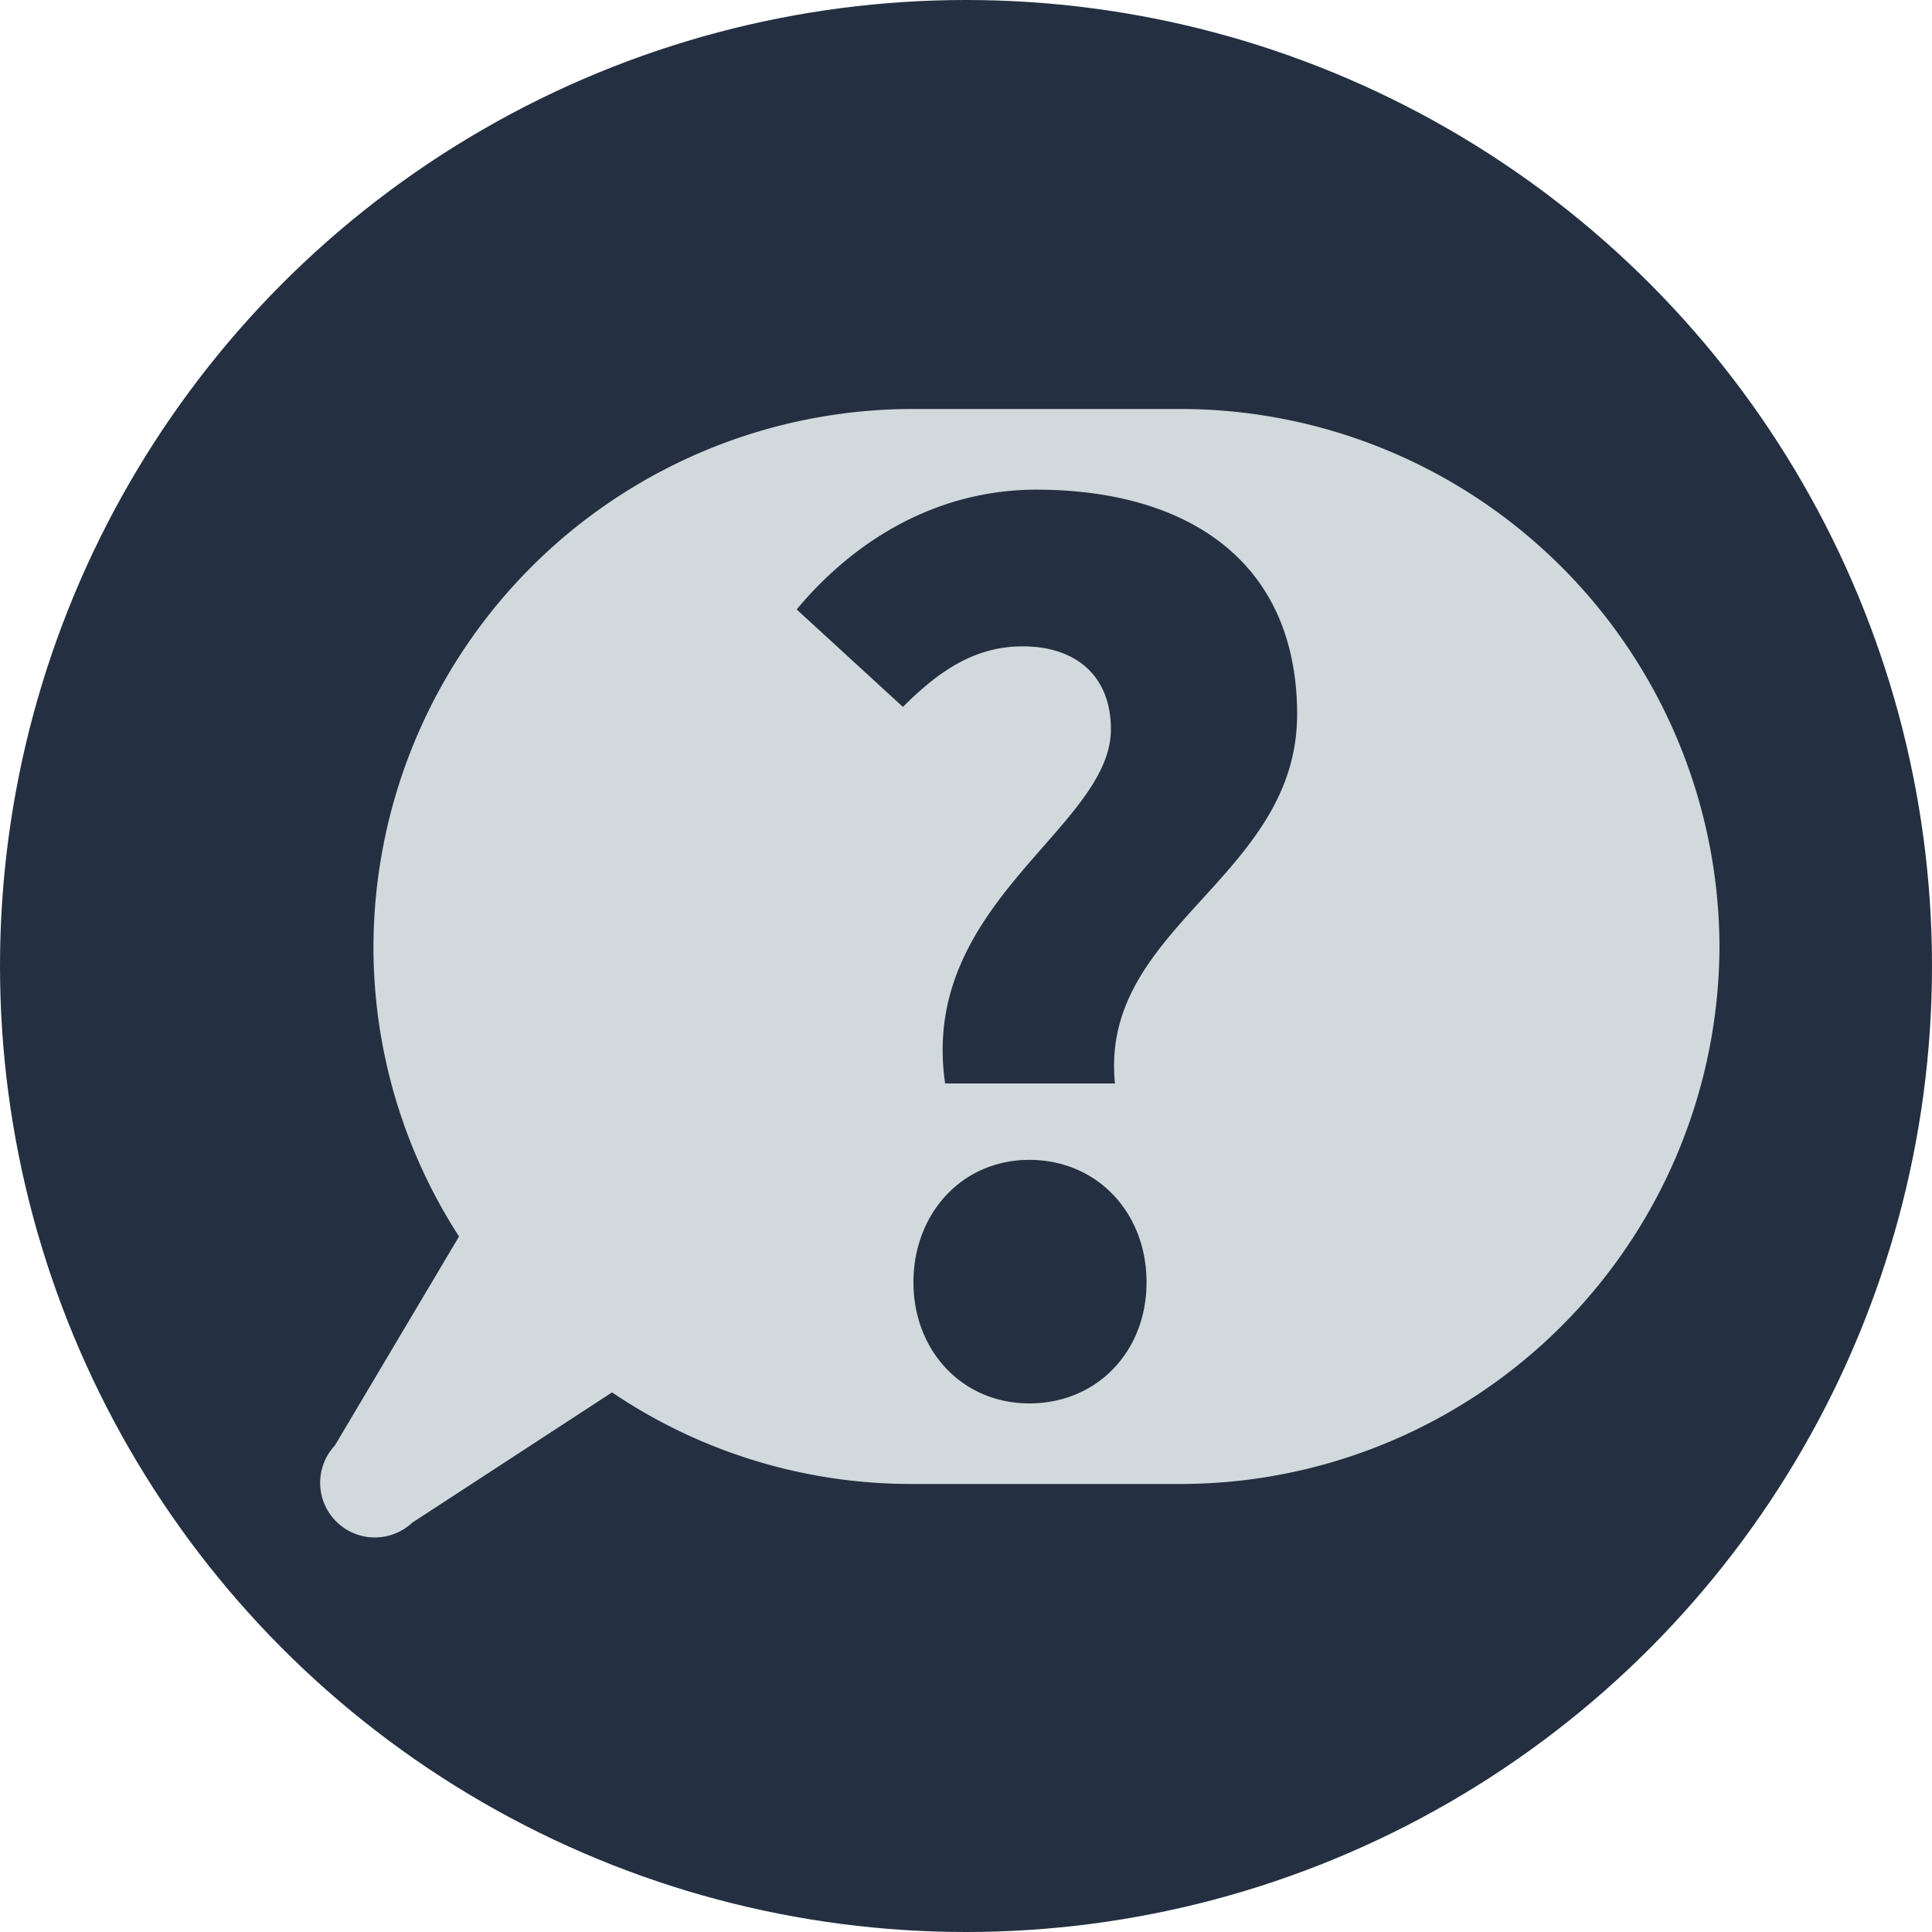<svg xmlns="http://www.w3.org/2000/svg" viewBox="0 0 200 200"><defs><style>.a{fill:#243041;}.b{fill:#d2d9dd;}</style></defs><title>Question</title><circle class="a" cx="100" cy="100" r="100"/><path class="b" d="M122.35,42.34h-28A55.82,55.82,0,0,0,38.66,98h0a55.2,55.2,0,0,0,8.86,30L34.67,149.63a5.66,5.66,0,0,0,8,8l20.69-13.49a55.24,55.24,0,0,0,31,9.48h28A55.82,55.82,0,0,0,178,98h0A55.82,55.82,0,0,0,122.35,42.34ZM106.56,145.28c-6.95,0-12-5.45-12-12.54s5-12.67,12-12.67,12.13,5.45,12.13,12.67S113.51,145.28,106.56,145.28Zm8.86-33.12H97.84C95.11,93.49,115,85.72,115,75.5c0-5.59-3.68-8.59-9.13-8.59-5,0-8.72,2.59-12.4,6.27l-11-10.09c6.13-7.36,14.72-12.4,24.81-12.4,15.4,0,27,7.22,27,23.3C134.23,90.9,113.78,95.94,115.42,112.16Z"/></svg>